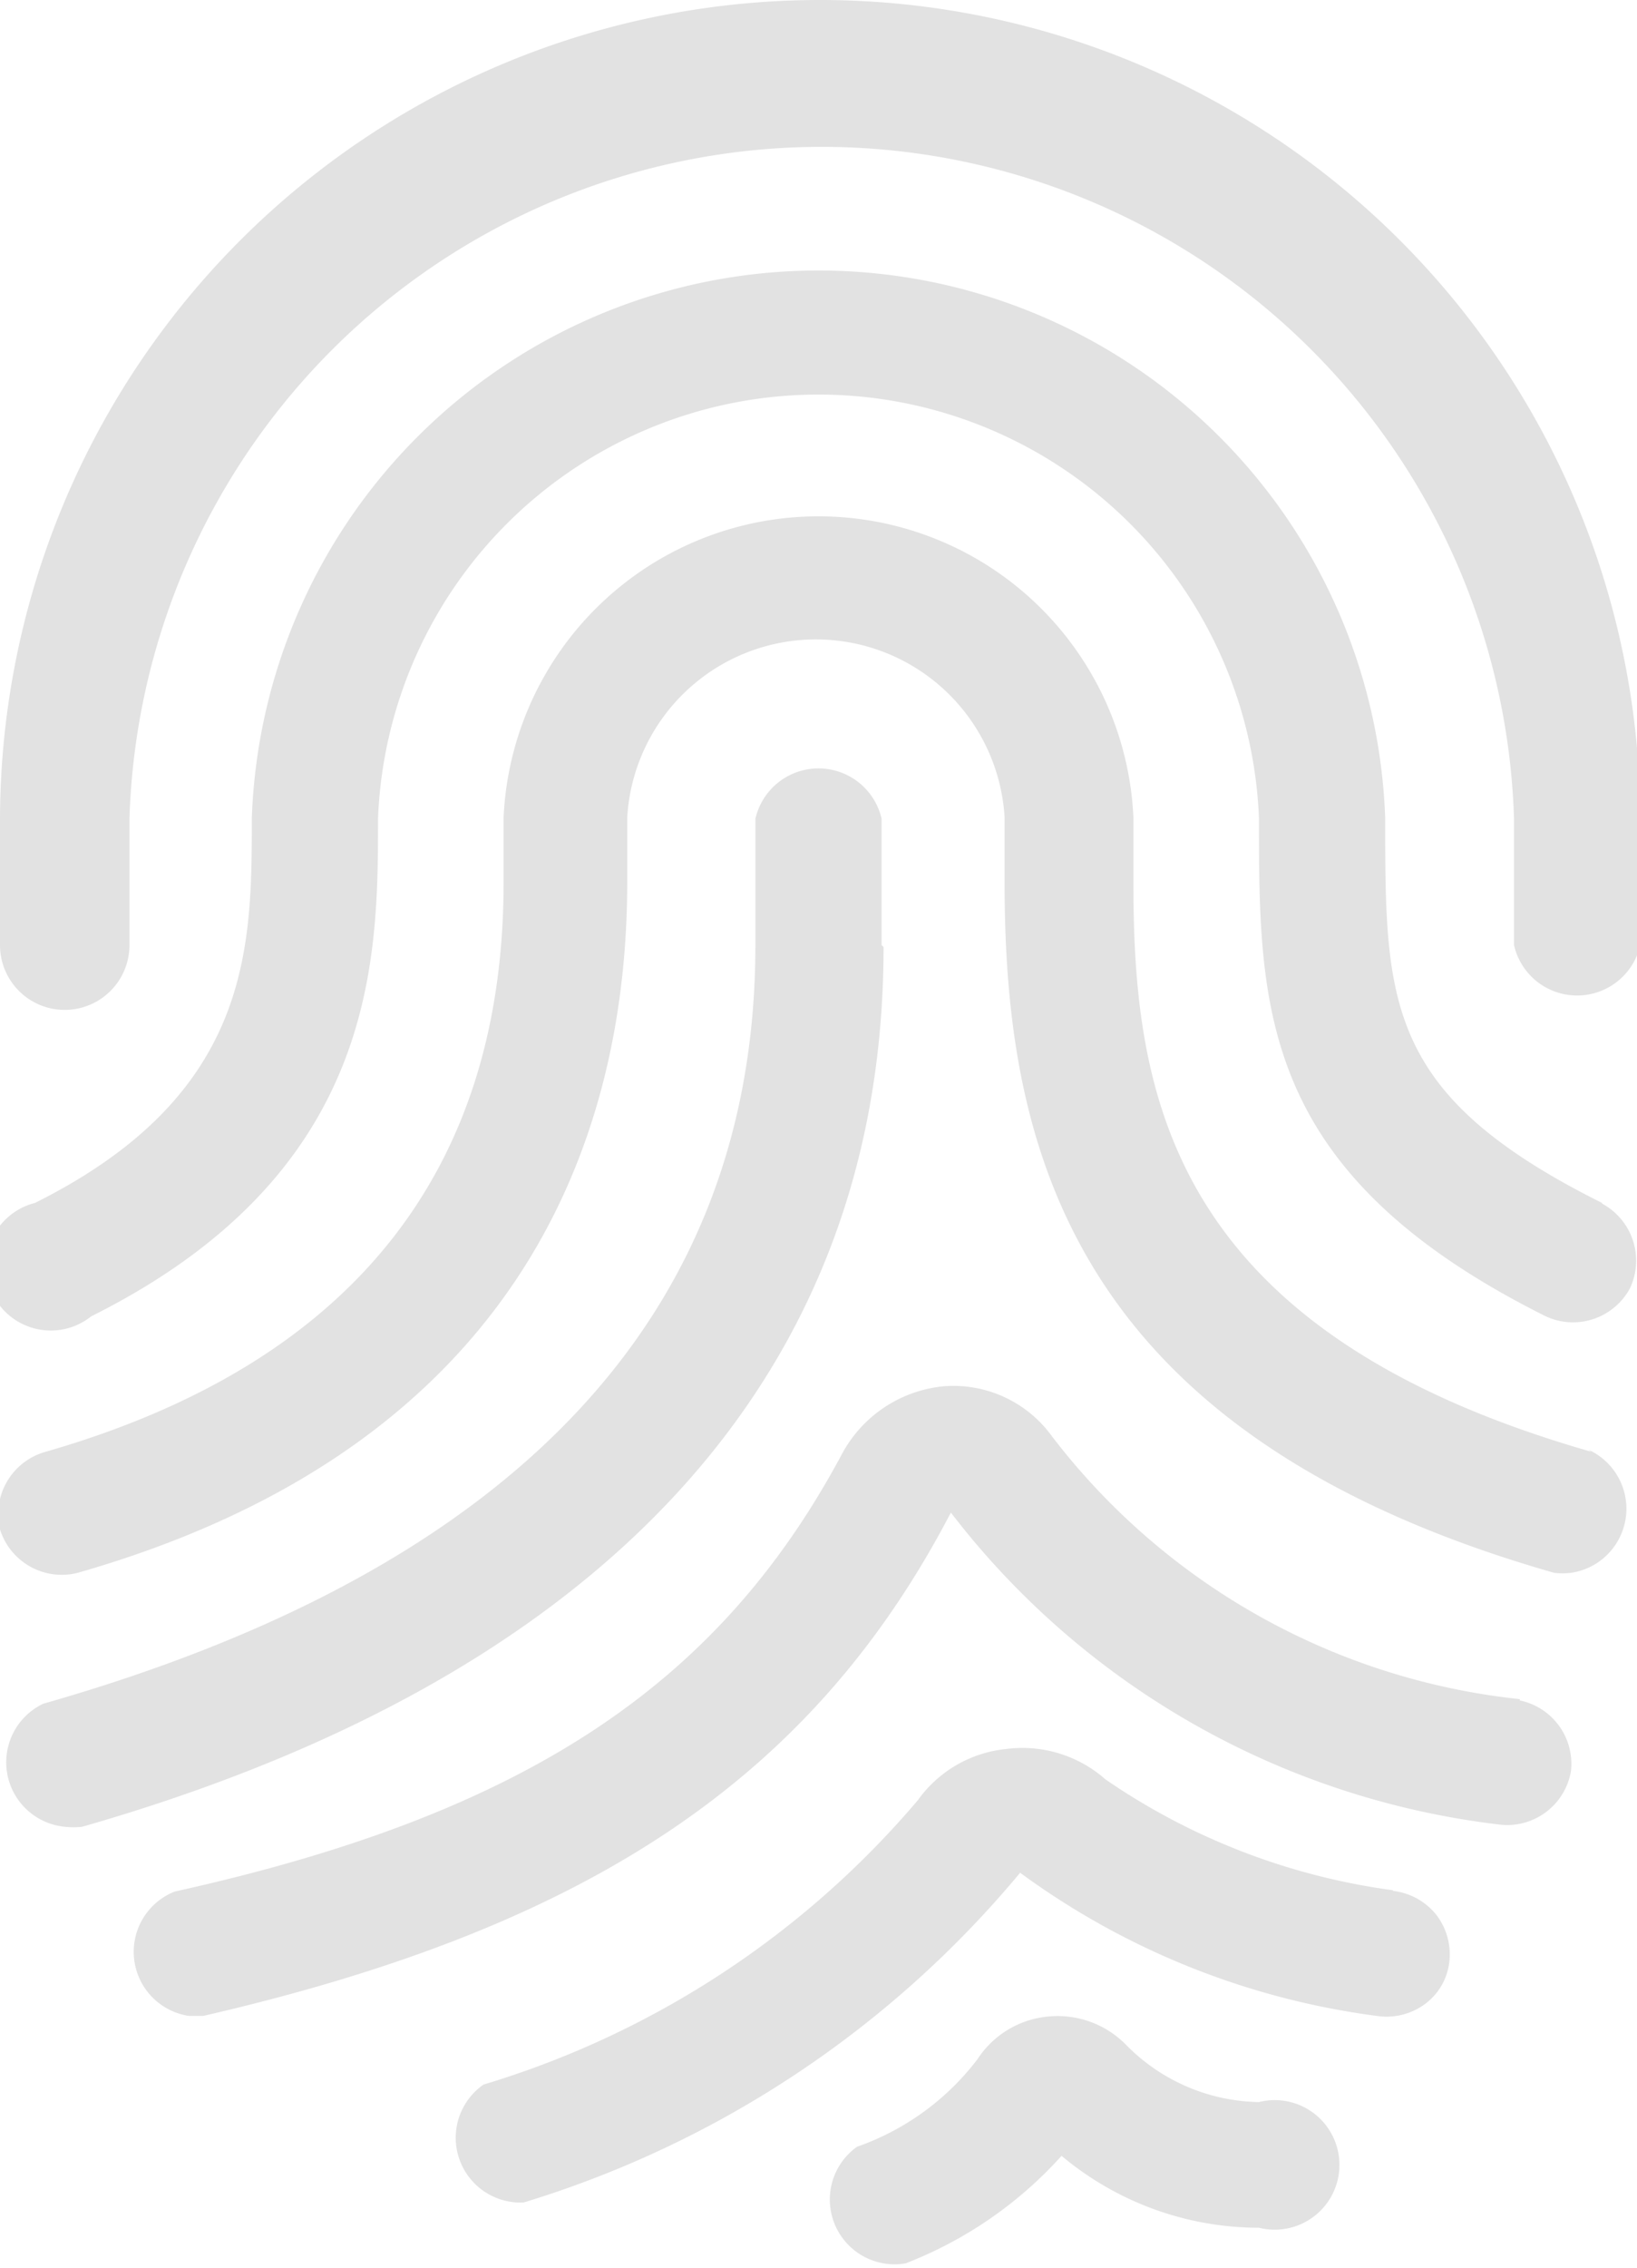 <svg xmlns="http://www.w3.org/2000/svg" viewBox="0 0 25.29 35.01"><defs><style>.cls-1{fill:#e2e2e2;}</style></defs><g id="Capa_2" data-name="Capa 2"><g id="Layer_3" data-name="Layer 3"><path class="cls-1" d="M24.58,22.41c-6.53-1.87-7.07-5.52-7.07-8.79v-1a4.87,4.87,0,0,0-9.73,0v1c0,4.49-2.38,7.44-7.07,8.79A1,1,0,0,0,0,23.61a1,1,0,0,0,1.2.67c7-2,8.49-6.91,8.49-10.66v-1a2.92,2.92,0,0,1,5.83,0v1c0,4.07,1,8.52,8.49,10.66a1.09,1.09,0,0,0,.26,0,1,1,0,0,0,.27-1.9Z"/><path class="cls-1" d="M13.62,14.59V12.64a1,1,0,0,0-1.95,0v1.95c0,5.69-3.69,9.63-11,11.71A1,1,0,0,0,1,28.2a1.24,1.24,0,0,0,.27,0c8.1-2.32,12.38-7,12.38-13.58Z"/><path class="cls-1" d="M23.48,26.23a10.49,10.49,0,0,1-7.23-4.06,1.88,1.88,0,0,0-1.67-.77A2,2,0,0,0,13,22.46C11.1,26,8.13,28,2.7,29.2a1,1,0,0,0,.22,1.92l.22,0c6-1.38,9.42-3.69,11.55-7.77a12.54,12.54,0,0,0,8.51,4.82,1,1,0,0,0,1.07-.83,1,1,0,0,0-.79-1.09Z"/><path class="cls-1" d="M21.52,29.18a10.25,10.25,0,0,1-4.44-1.71A1.94,1.94,0,0,0,15.54,27a1.91,1.91,0,0,0-1.36.79,14.14,14.14,0,0,1-6.71,4.39A1,1,0,0,0,8.09,34a16.05,16.05,0,0,0,7.67-5.09,11.93,11.93,0,0,0,5.51,2.21,1,1,0,0,0,.74-.18.94.94,0,0,0,.38-.65,1,1,0,0,0-.2-.73,1,1,0,0,0-.67-.37Z"/><path class="cls-1" d="M19.45,32.45a2.94,2.94,0,0,1-2.05-.88,1.48,1.48,0,0,0-1.21-.44,1.46,1.46,0,0,0-1.09.66,4,4,0,0,1-1.86,1.35,1,1,0,0,0,.75,1.8,6.29,6.29,0,0,0,2.41-1.66,4.75,4.75,0,0,0,3.05,1.11,1,1,0,1,0,0-1.94Z"/><path class="cls-1" d="M24.75,18.57c-3.35-1.67-3.35-3.09-3.35-5.93a8.76,8.76,0,0,0-17.51,0c0,2,0,4.26-3.35,5.93a1,1,0,1,0,.87,1.75c4.43-2.21,4.43-5.5,4.43-7.68a6.81,6.81,0,0,1,13.61,0c0,2.93,0,5.47,4.43,7.68a1,1,0,0,0,1.3-.43,1,1,0,0,0-.43-1.31Z"/><path class="cls-1" d="M12.64,0A12.67,12.67,0,0,0,0,12.64v1.95a1,1,0,0,0,2,0V12.64a10.7,10.7,0,0,1,21.39,0v1.95a1,1,0,0,0,1.95,0V12.64A12.67,12.67,0,0,0,12.64,0Z"/></g></g></svg>